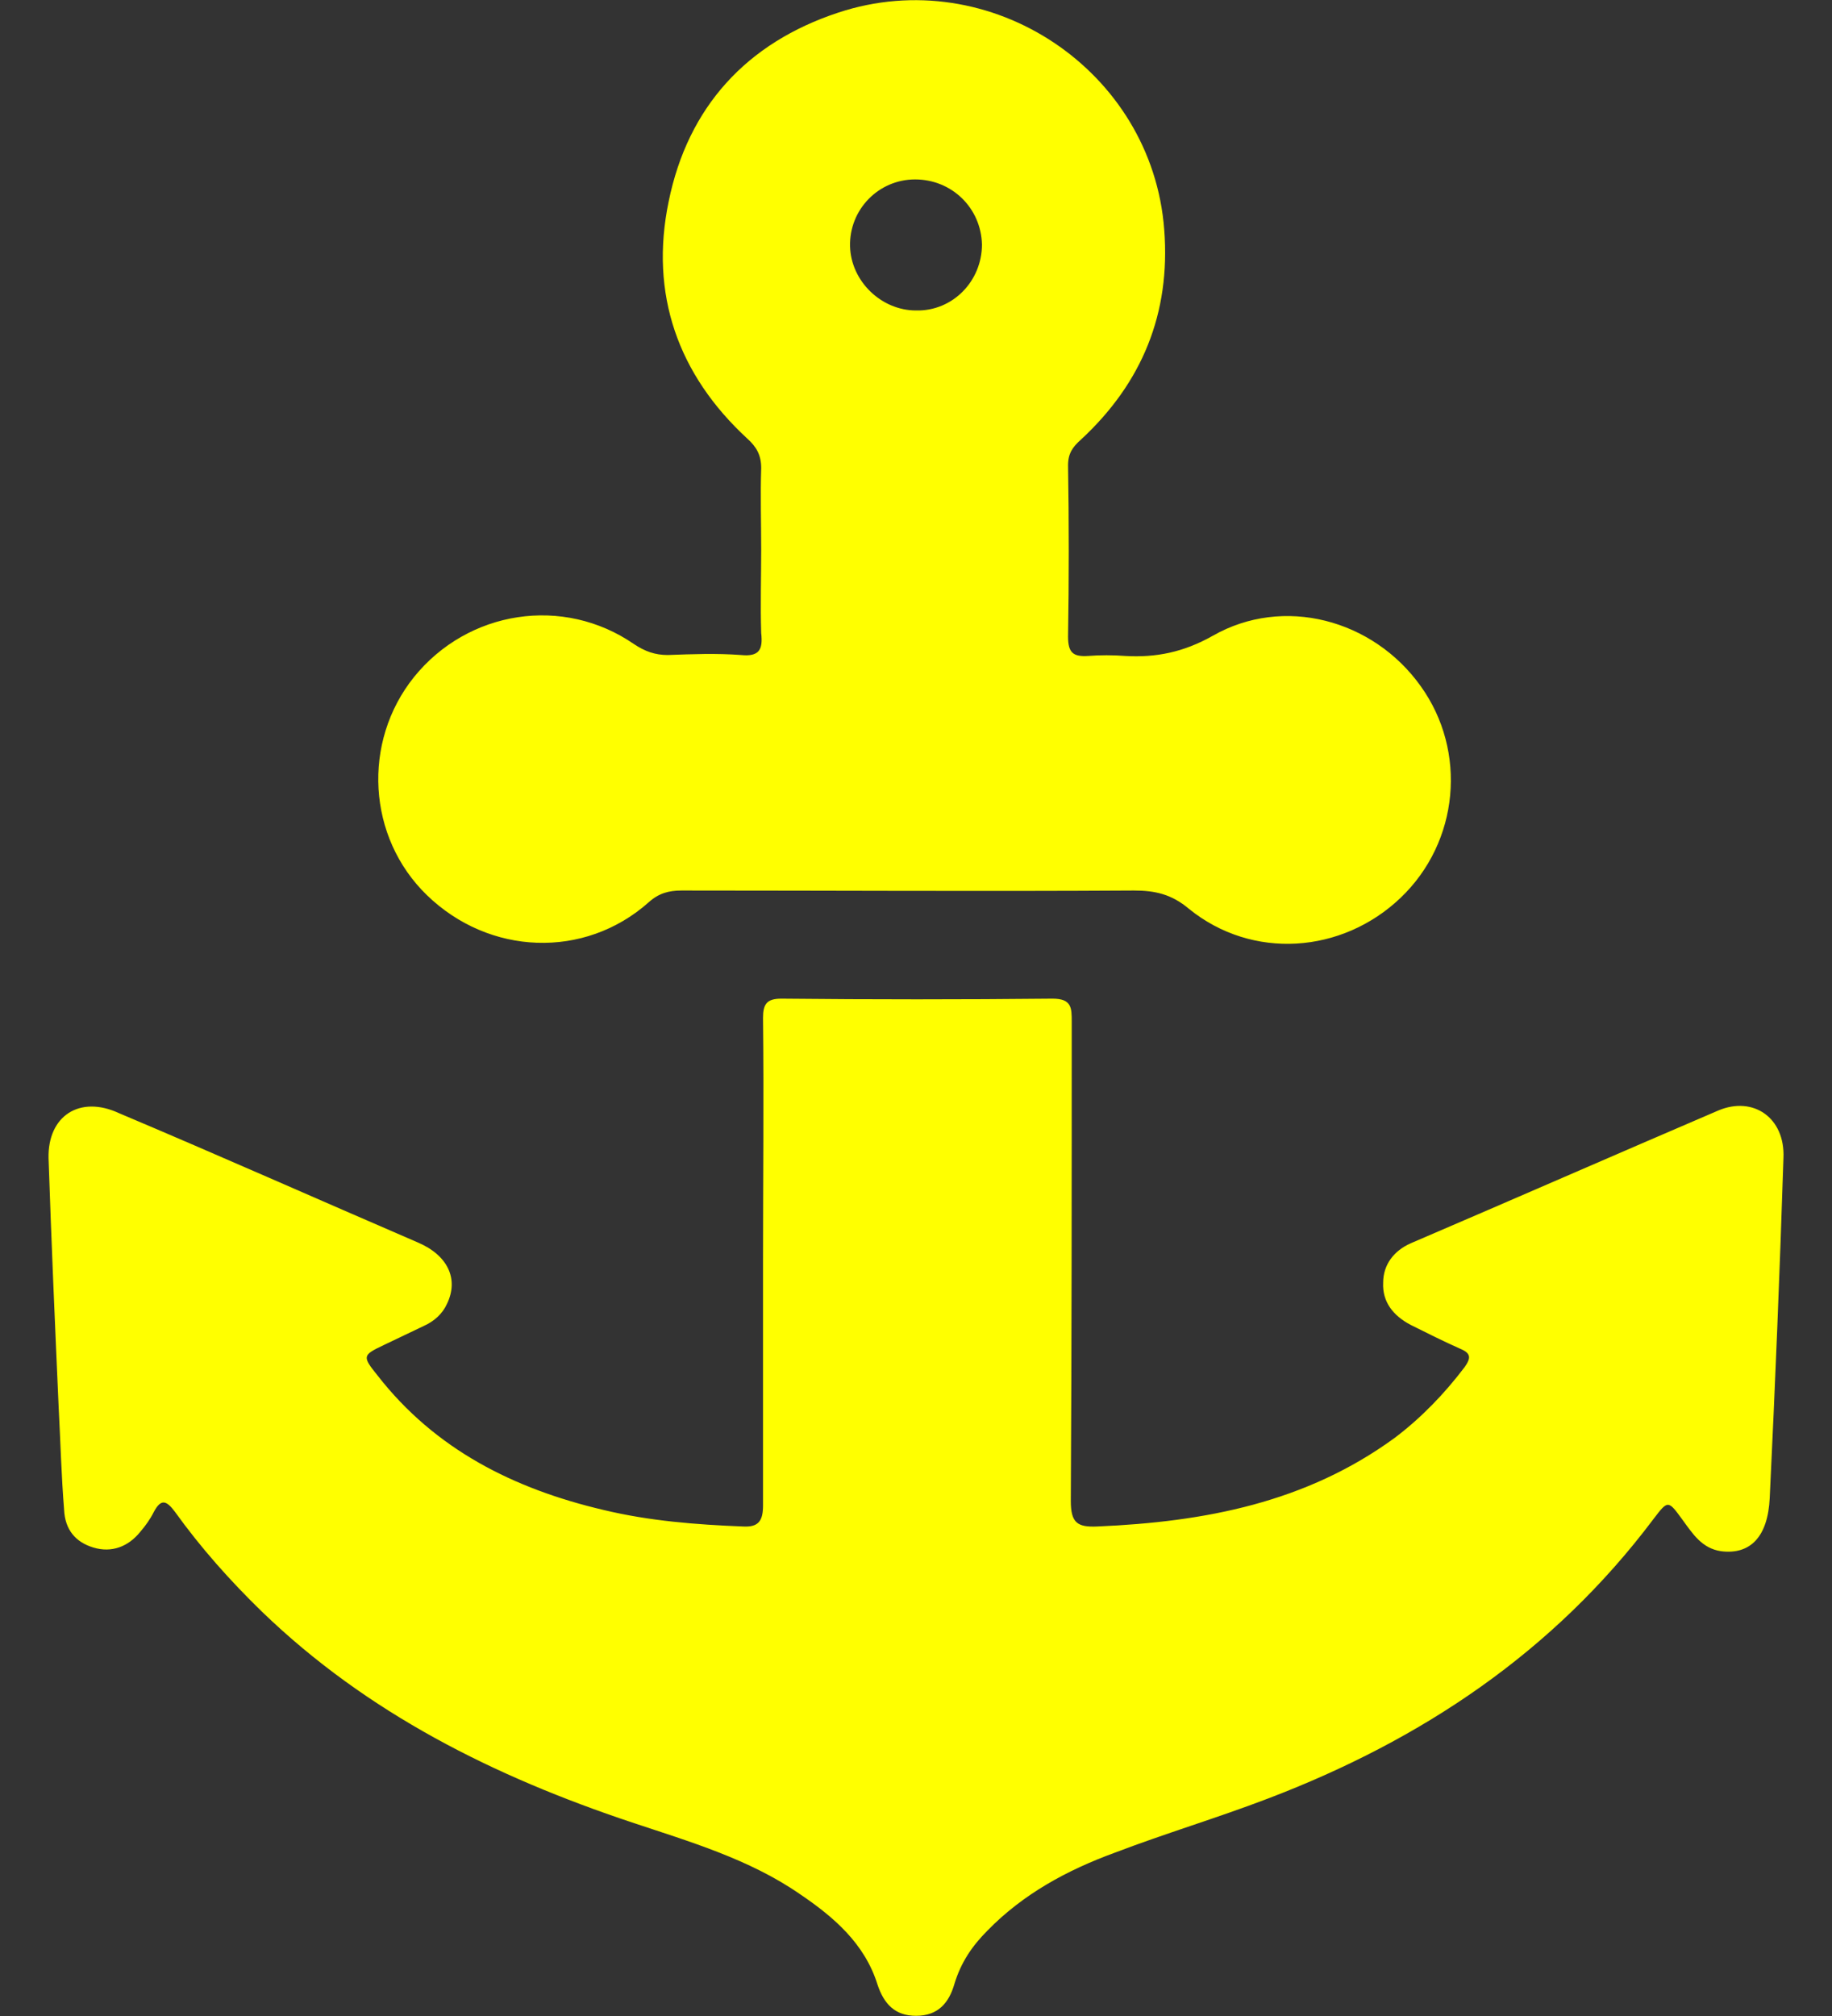 <svg width="20" height="22" viewBox="0 0 20 22" fill="none" xmlns="http://www.w3.org/2000/svg">
<rect x="0" y="0" width="20" height="22" fill="#333333" stroke="none"/>
<path d="M18.76 12.118C17.64 12.598 16.52 13.088 15.4 13.568C15.22 13.648 15.1 13.798 15.1 13.998C15.09 14.208 15.21 14.358 15.4 14.458C15.58 14.548 15.76 14.638 15.94 14.718C16.06 14.768 16.06 14.818 15.99 14.918C15.77 15.208 15.52 15.468 15.23 15.688C14.26 16.398 13.15 16.608 11.98 16.658C11.76 16.668 11.69 16.618 11.69 16.378C11.7 14.638 11.7 12.888 11.7 11.148C11.7 10.998 11.7 10.898 11.49 10.898C10.5 10.908 9.52 10.908 8.53 10.898C8.37 10.898 8.33 10.958 8.33 11.108C8.34 11.998 8.33 12.888 8.33 13.778C8.33 14.658 8.33 15.548 8.33 16.428C8.33 16.598 8.28 16.668 8.11 16.658C7.6 16.638 7.09 16.598 6.59 16.478C5.61 16.248 4.75 15.818 4.12 15.008C3.95 14.798 3.96 14.788 4.19 14.678C4.34 14.608 4.48 14.538 4.63 14.468C4.74 14.418 4.83 14.338 4.88 14.228C5.01 13.958 4.89 13.698 4.56 13.558C3.47 13.088 2.39 12.608 1.3 12.148C0.87 11.948 0.52 12.178 0.53 12.638C0.56 13.538 0.6 14.448 0.64 15.348C0.66 15.728 0.67 16.108 0.7 16.478C0.71 16.688 0.82 16.828 1.02 16.888C1.22 16.948 1.4 16.878 1.53 16.718C1.59 16.648 1.64 16.578 1.68 16.498C1.76 16.348 1.82 16.378 1.91 16.498C2.19 16.888 2.51 17.248 2.86 17.588C4.01 18.698 5.4 19.388 6.9 19.888C7.53 20.098 8.18 20.288 8.73 20.668C9.1 20.918 9.44 21.208 9.58 21.658C9.65 21.868 9.77 21.998 10 21.998C10.24 21.998 10.36 21.858 10.42 21.648C10.49 21.418 10.61 21.238 10.78 21.068C11.17 20.668 11.65 20.408 12.17 20.218C12.72 20.008 13.29 19.838 13.84 19.628C15.52 18.988 16.96 18.028 18.05 16.578C18.21 16.368 18.21 16.368 18.37 16.588C18.48 16.738 18.58 16.898 18.79 16.928C19.11 16.968 19.3 16.768 19.32 16.348C19.38 15.108 19.43 13.878 19.47 12.638C19.49 12.198 19.14 11.958 18.76 12.118ZM7.08 9.848C7.19 9.748 7.3 9.718 7.44 9.718C9.09 9.718 10.73 9.728 12.38 9.718C12.61 9.718 12.79 9.758 12.98 9.918C13.67 10.478 14.65 10.408 15.29 9.798C15.93 9.188 16.02 8.198 15.51 7.488C14.99 6.758 14.01 6.498 13.24 6.938C12.92 7.118 12.62 7.178 12.28 7.158C12.15 7.148 12.01 7.148 11.88 7.158C11.72 7.168 11.66 7.128 11.66 6.948C11.67 6.328 11.67 5.698 11.66 5.078C11.66 4.948 11.71 4.878 11.8 4.798C12.47 4.178 12.78 3.418 12.71 2.508C12.58 0.768 10.81 -0.412 9.15 0.138C8.15 0.468 7.51 1.168 7.3 2.198C7.09 3.208 7.4 4.088 8.16 4.788C8.26 4.878 8.31 4.968 8.31 5.108C8.3 5.408 8.31 5.698 8.31 5.998C8.31 6.298 8.3 6.608 8.31 6.908C8.33 7.088 8.29 7.168 8.09 7.148C7.82 7.128 7.56 7.138 7.29 7.148C7.15 7.148 7.04 7.108 6.92 7.028C6.15 6.498 5.11 6.658 4.52 7.388C3.95 8.098 4.01 9.138 4.66 9.768C5.34 10.428 6.38 10.468 7.08 9.848ZM9.99 1.958C10.39 1.958 10.71 2.268 10.72 2.668C10.72 3.068 10.4 3.398 10 3.388C9.62 3.388 9.29 3.068 9.28 2.688C9.27 2.288 9.59 1.958 9.99 1.958Z" fill="yellow"/>
</svg>

